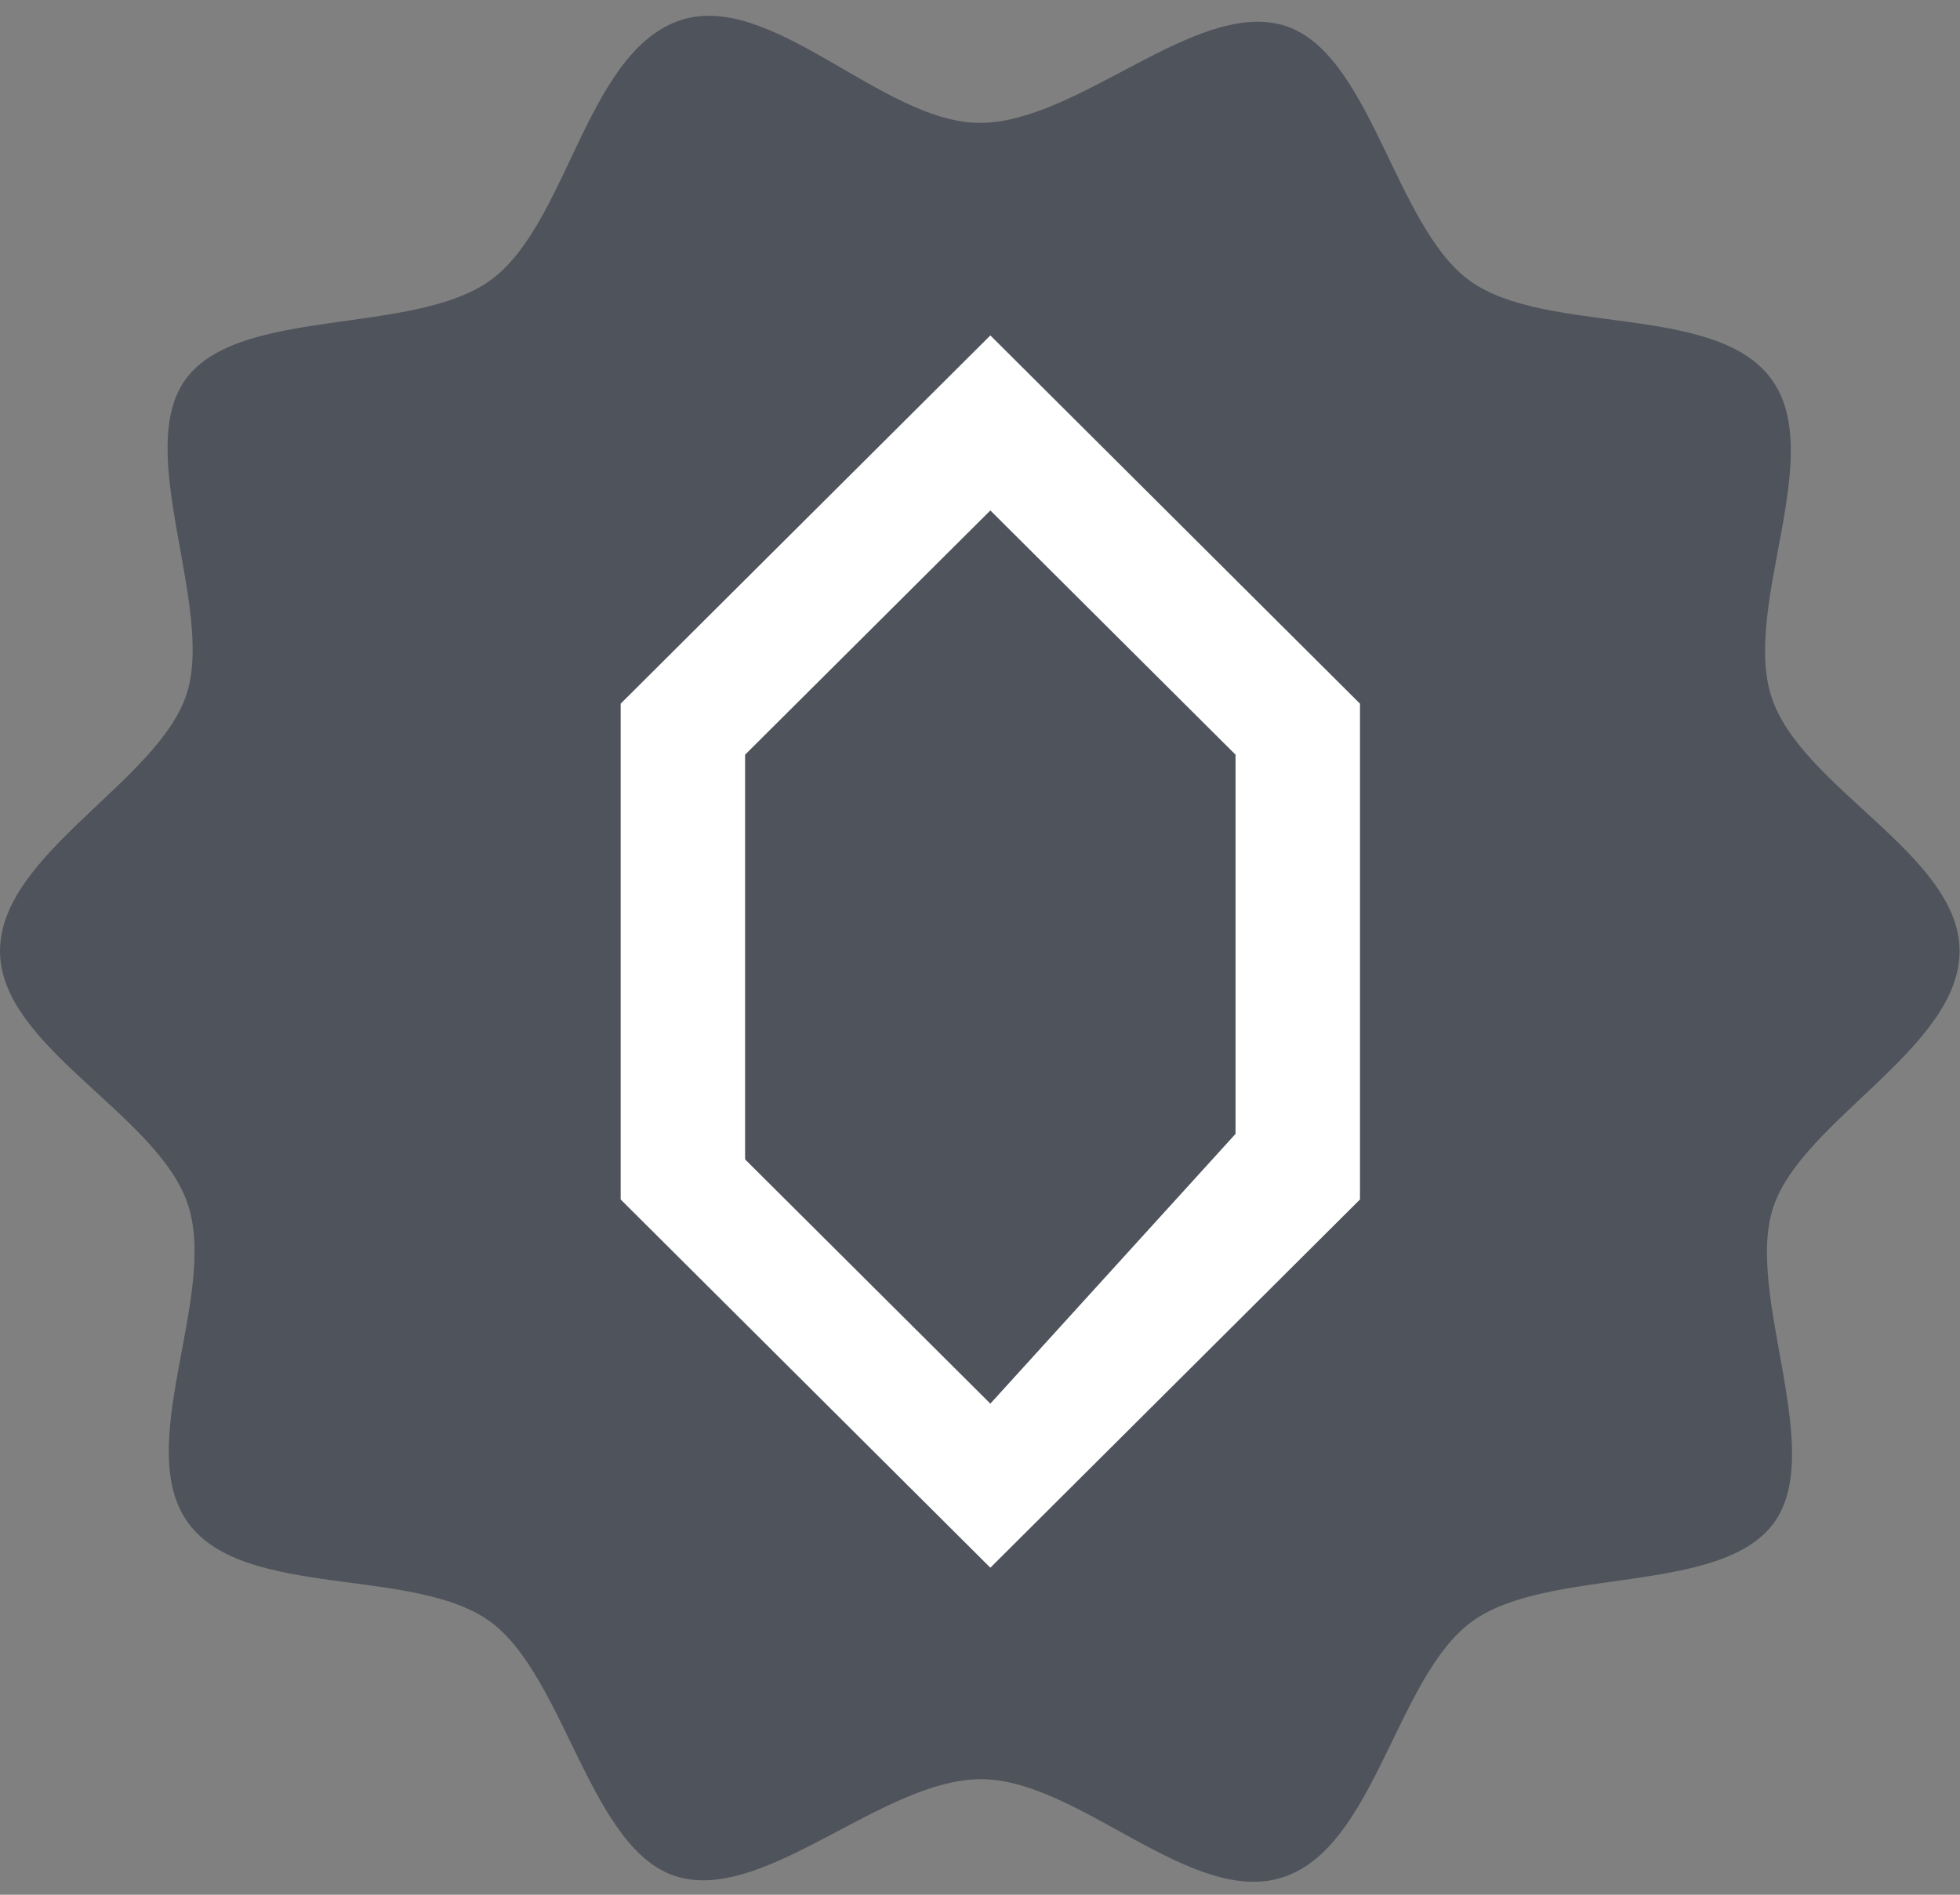 <svg width="60" height="58" viewBox="0 0 60 58" fill="none" xmlns="http://www.w3.org/2000/svg">
<rect x="0" y="0" width="60" height="58" fill="#808080" stroke="none"/>
<path fill-rule="evenodd" clip-rule="evenodd" d="M59.987 29.112C59.987 32.071 55.188 34.28 54.289 36.939C53.389 39.597 55.938 44.428 54.289 46.637C52.639 48.847 47.39 47.948 45.066 49.633C42.741 51.318 42.104 56.523 39.292 57.459C36.48 58.396 33.031 54.464 30.031 54.464C27.032 54.464 23.47 58.209 20.771 57.459C18.071 56.711 17.321 51.318 14.997 49.633C12.672 47.948 7.498 48.959 5.774 46.637C4.049 44.316 6.636 39.747 5.774 36.939C4.911 34.13 0 32.071 0 29.112C0 26.154 4.799 23.945 5.699 21.286C6.599 18.627 4.049 13.797 5.699 11.587C7.348 9.378 12.635 10.277 14.997 8.591C17.359 6.906 17.921 1.701 20.733 0.653C23.545 -0.396 26.994 3.761 29.994 3.761C32.993 3.761 36.555 0.016 39.254 0.765C41.954 1.514 42.666 6.906 44.991 8.591C47.315 10.277 52.489 9.265 54.214 11.587C55.938 13.909 53.351 18.477 54.214 21.286C55.076 24.094 59.987 26.154 59.987 29.112Z" fill="#4F545C"/>
<path d="M30.317 10.268L19 21.54V36.717L30.317 47.989L41.632 36.717V21.54L30.317 10.268ZM37.823 34.709L30.317 42.967L22.809 35.49V23.102L30.317 15.625L37.823 23.102V34.709Z" fill="white"/>
</svg>

